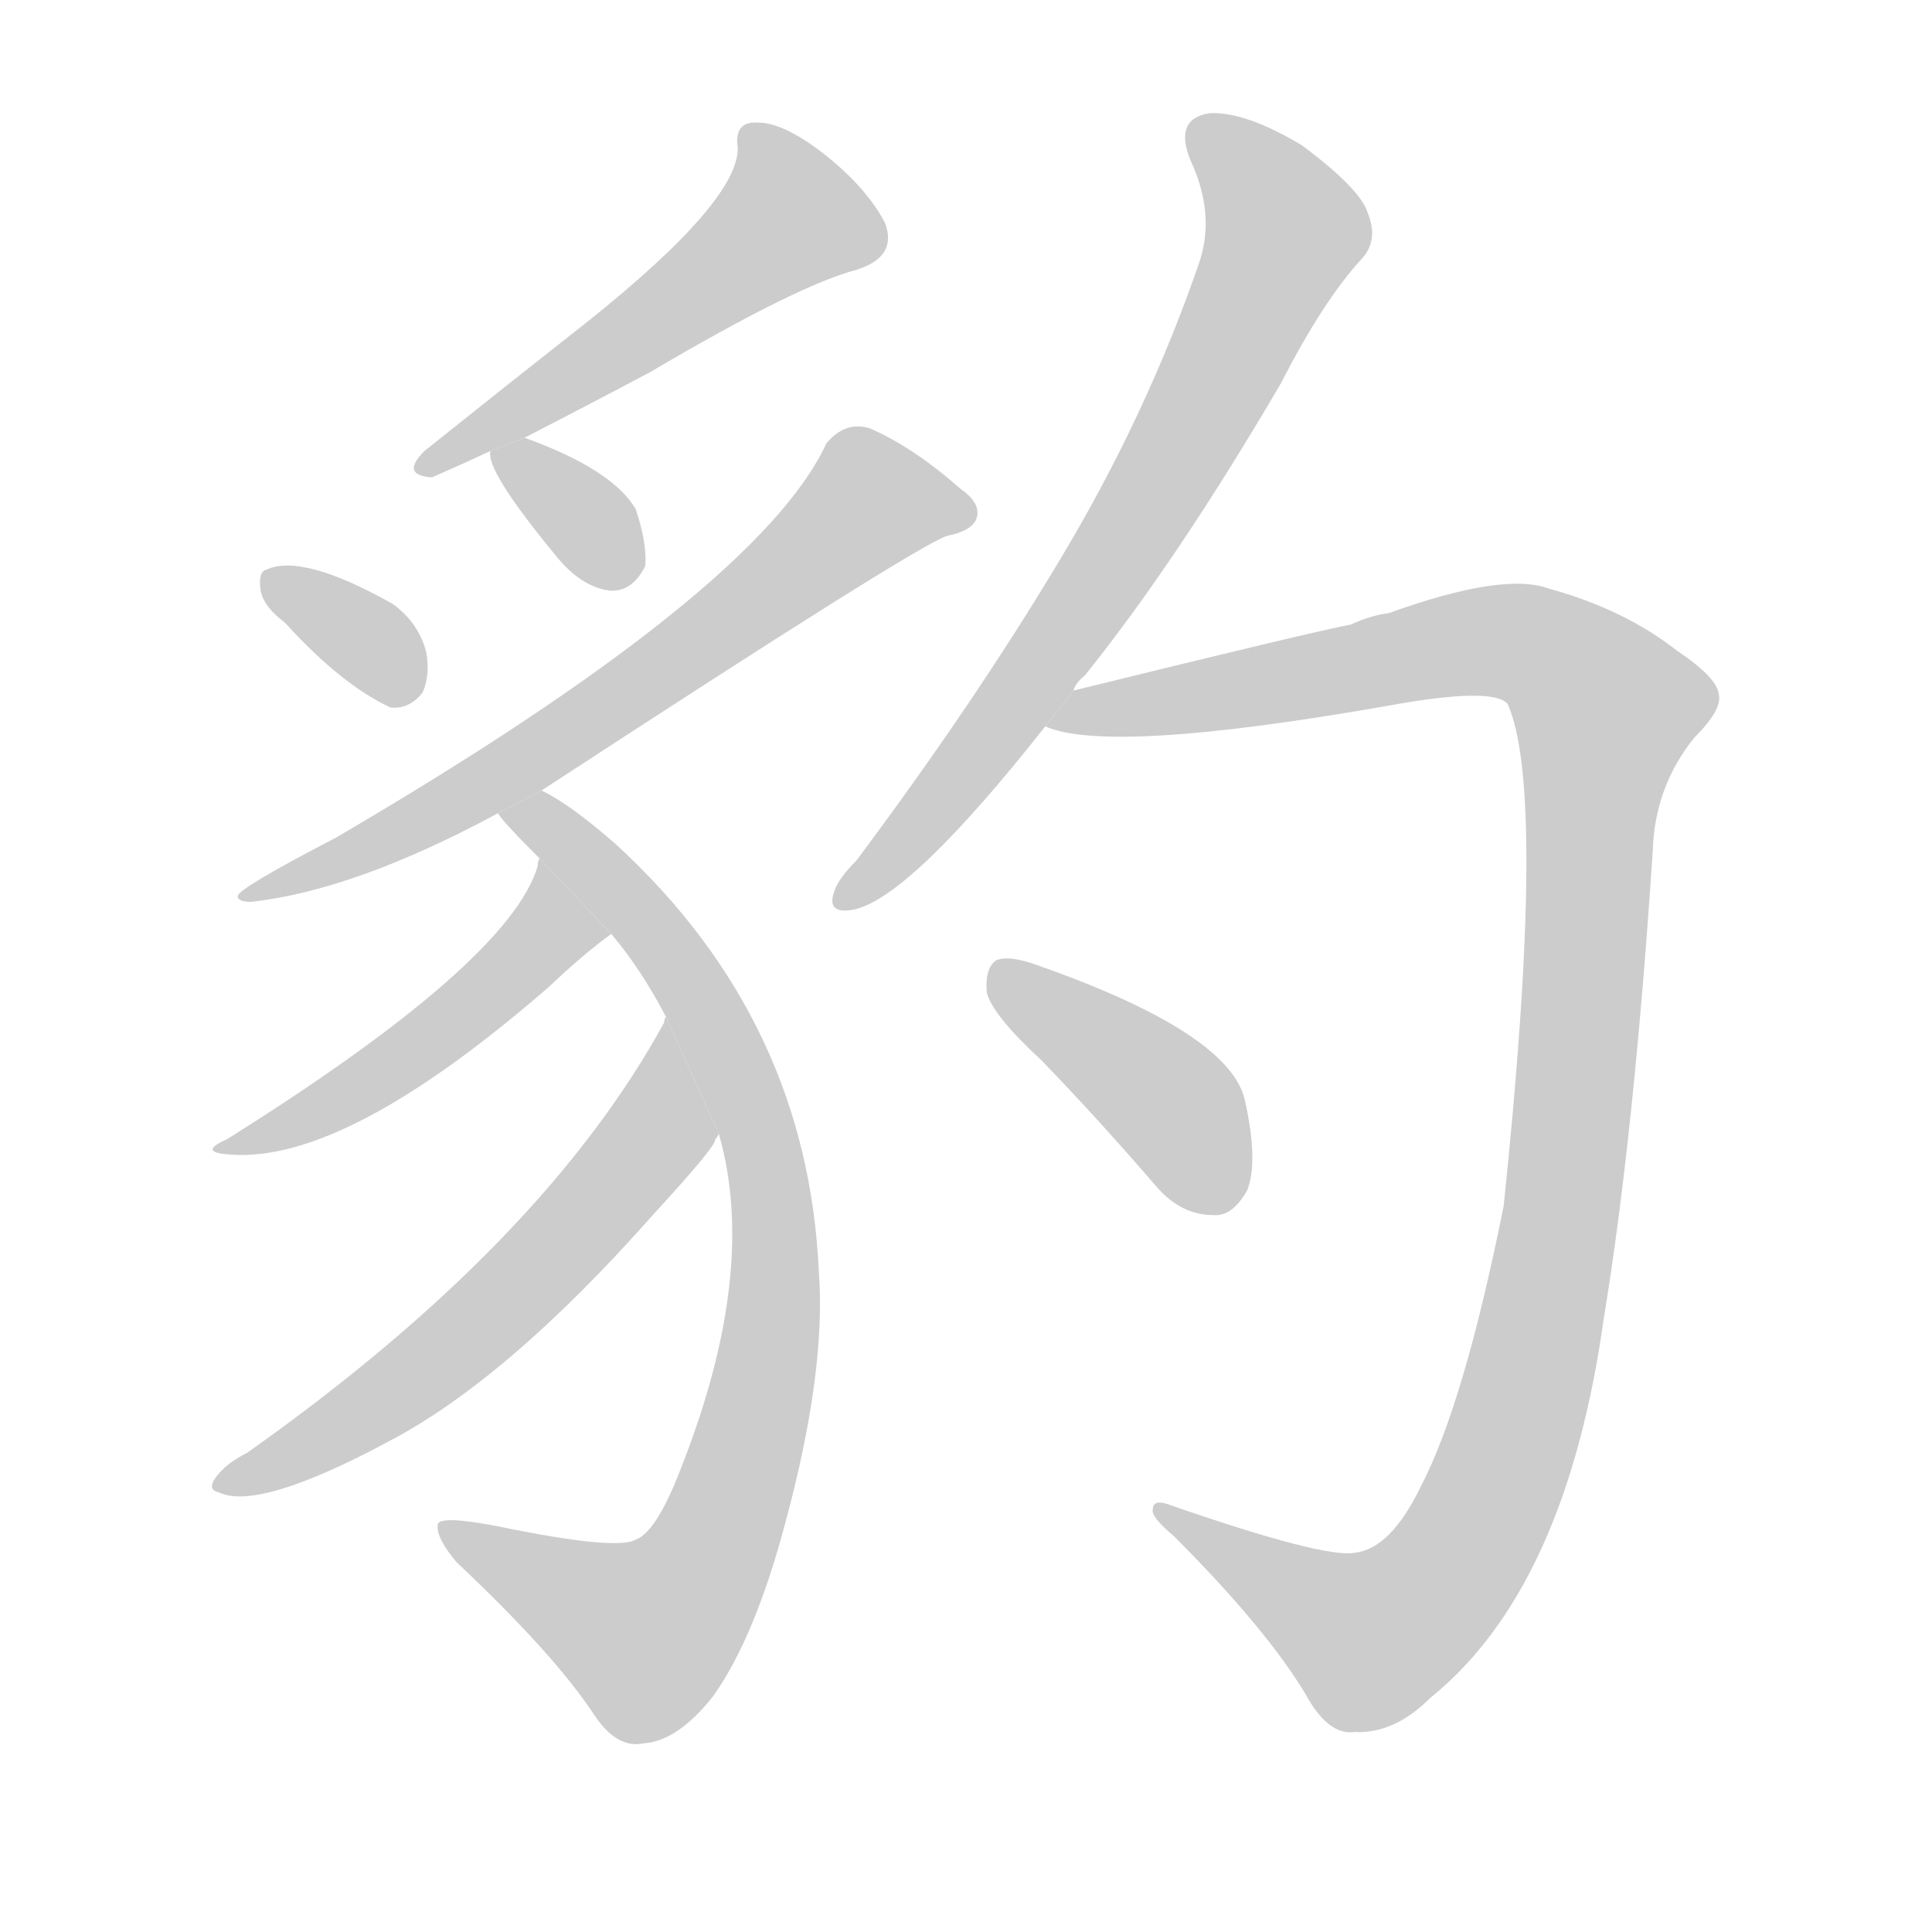 <!--
AnimCJK 2016-2017 Copyright Francois Mizessyn, http://gooo.free.fr/animCJK/
Derived from:
    MakeMeAHanzi project - https://github.com/skishore/makemeahanzi
    Arphic PL KaitiM GB - https://apps.ubuntu.com/cat/applications/precise/fonts-arphic-gkai00mp/
    Arphic PL UKai - https://apps.ubuntu.com/cat/applications/fonts-arphic-ukai/
You can redistribute and/or modify this file under the terms of the Arphic Public License
as published by Arphic Technology Co., Ltd.
You should have received a copy of this license (the directory "APL") along with this file;
if not, see http://ftp.gnu.org/non-gnu/chinese-fonts-truetype/LICENSE.
-->
<svg id="z35961" class="acjk" version="1.1" viewBox="0 0 1024 1024" xmlns="http://www.w3.org/2000/svg" xmlns:xlink="http://www.w3.org/1999/xlink">
<style>
<![CDATA[
@keyframes z35961k {
	from {
		stroke:#c00;
		stroke-dashoffset:3334;
	}
	75% {
		stroke:#c00;
		stroke-dashoffset:0;
	}
	to {
		stroke:#000;
	}
}
#z35961 path[clip-path] {
	animation:z35961k 1s linear both;
	stroke-dasharray:3334;
	stroke-width:128;
	stroke-linecap:round;
	fill:none;
}
#z35961 path[clip-path="url(#z35961c1)"] {animation-delay:1s;}
#z35961 path[clip-path="url(#z35961c2)"] {animation-delay:2s;}
#z35961 path[clip-path="url(#z35961c3)"] {animation-delay:3s;}
#z35961 path[clip-path="url(#z35961c4)"] {animation-delay:4s;}
#z35961 path[clip-path="url(#z35961c5)"] {animation-delay:5s;}
#z35961 path[clip-path="url(#z35961c6)"] {animation-delay:6s;}
#z35961 path[clip-path="url(#z35961c7)"] {animation-delay:7s;}
#z35961 path[clip-path="url(#z35961c8)"] {animation-delay:8s;}
#z35961 path[clip-path="url(#z35961c9)"] {animation-delay:9s;}
#z35961 path[clip-path="url(#z35961c10)"] {animation-delay:10s;}
#z35961 path {fill:#ccc;}
]]>
</style>
<path id="z35961d1" d="M278 232Q315 213 345 197Q423 151 454 143Q476 136 469 118Q459 99 436 81Q415 65 402 65Q389 64 391 78Q392 106 312 170Q270 203 225 239Q212 252 229 253Q245 246 260 239L278 232 Z"/>
<path id="z35961d2" d="M151 330Q181 363 207 375Q217 376 224 367Q228 358 226 346Q222 330 208 320Q160 293 141 302Q137 303 138 312Q139 321 151 330 Z"/>
<path id="z35961d3" d="M260 239Q257 249 295 295Q308 311 323 313Q335 314 342 300Q343 288 337 270Q325 249 278 232L260 239 Z"/>
<path id="z35961d4" d="M287 419Q486 289 502 284Q517 281 518 273Q519 266 509 259Q484 237 461 227Q448 223 438 235Q402 313 178 444Q126 471 126 475Q126 478 133 478Q188 472 264 431L287 419 Z"/>
<path id="z35961d5" d="M381 601Q402 674 361 778Q348 812 337 816Q327 822 264 809Q233 803 232 808Q231 815 242 828Q294 877 315 909Q327 927 341 924Q359 923 378 899Q400 868 416 808Q438 727 434 674Q428 541 327 448Q302 426 287 419L264 431Q265 434 286 455L324 495Q340 514 353 539L381 601 Z"/>
<path id="z35961d6" d="M286 455Q285 456 285 459Q270 510 120 604Q104 611 123 612Q184 616 291 523Q310 505 324 495L286 455 Z"/>
<path id="z35961d7" d="M353 539Q352 540 352 542Q288 659 131 770Q125 773 120 777Q107 789 116 791Q137 801 206 764Q269 731 346 644Q380 607 379 604Q380 603 381 601L353 539 Z"/>
<path id="z35961d8" d="M569 366Q570 362 575 358Q624 297 679 203Q701 160 721 138Q731 128 725 113Q721 100 690 77Q660 59 641 60Q622 63 631 85Q644 113 636 138Q608 220 561 298Q516 373 454 456Q444 466 442 473Q438 485 453 482Q483 475 554 385L569 366 Z"/>
<path id="z35961d9" d="M718 823Q702 826 621 798Q611 794 611 800Q610 804 622 814Q671 863 692 898Q704 920 718 918Q739 919 758 900Q830 842 850 699Q866 602 876 451Q877 417 898 391Q913 376 911 368Q910 359 889 345Q861 323 821 312Q797 303 736 325Q727 326 716 331Q695 335 569 366L554 385Q588 400 736 374Q791 364 799 373Q820 419 797 639Q776 744 753 788Q737 821 718 823 Z"/>
<path id="z35961d10" d="M552 562Q582 593 613 629Q626 644 643 644Q653 645 661 631Q667 616 660 584Q653 548 551 512Q535 506 528 509Q522 513 523 526Q526 538 552 562 Z"/>
<defs>
	<clipPath id="z35961c1"><use xlink:href="#z35961d1"/></clipPath>
	<clipPath id="z35961c2"><use xlink:href="#z35961d2"/></clipPath>
	<clipPath id="z35961c3"><use xlink:href="#z35961d3"/></clipPath>
	<clipPath id="z35961c4"><use xlink:href="#z35961d4"/></clipPath>
	<clipPath id="z35961c5"><use xlink:href="#z35961d5"/></clipPath>
	<clipPath id="z35961c6"><use xlink:href="#z35961d6"/></clipPath>
	<clipPath id="z35961c7"><use xlink:href="#z35961d7"/></clipPath>
	<clipPath id="z35961c8"><use xlink:href="#z35961d8"/></clipPath>
	<clipPath id="z35961c9"><use xlink:href="#z35961d9"/></clipPath>
	<clipPath id="z35961c10"><use xlink:href="#z35961d10"/></clipPath>
</defs>
<path pathLength="3333" clip-path="url(#z35961c1)" d="M400 69L421 122L229 245"/>
<path pathLength="3333" clip-path="url(#z35961c2)" d="M144 310L220 365"/>
<path pathLength="3333" clip-path="url(#z35961c3)" d="M266 241L335 301"/>
<path pathLength="3333" clip-path="url(#z35961c4)" d="M511 273L453 268L299 390L137 472"/>
<path pathLength="3333" clip-path="url(#z35961c5)" d="M275 435L372 533L405 616L409 702L349 865L326 870L238 815"/>
<path pathLength="3333" clip-path="url(#z35961c6)" d="M291 467L293 494L260 524L123 607"/>
<path pathLength="3333" clip-path="url(#z35961c7)" d="M353 548L350 598L278 679L117 782"/>
<path pathLength="3333" clip-path="url(#z35961c8)" d="M637 69L683 125L580 313L448 477"/>
<path pathLength="3333" clip-path="url(#z35961c9)" d="M567 382L794 339L859 384L816 706L776 821L712 870L617 802"/>
<path pathLength="3333" clip-path="url(#z35961c10)" d="M532 519L654 634"/>
</svg>